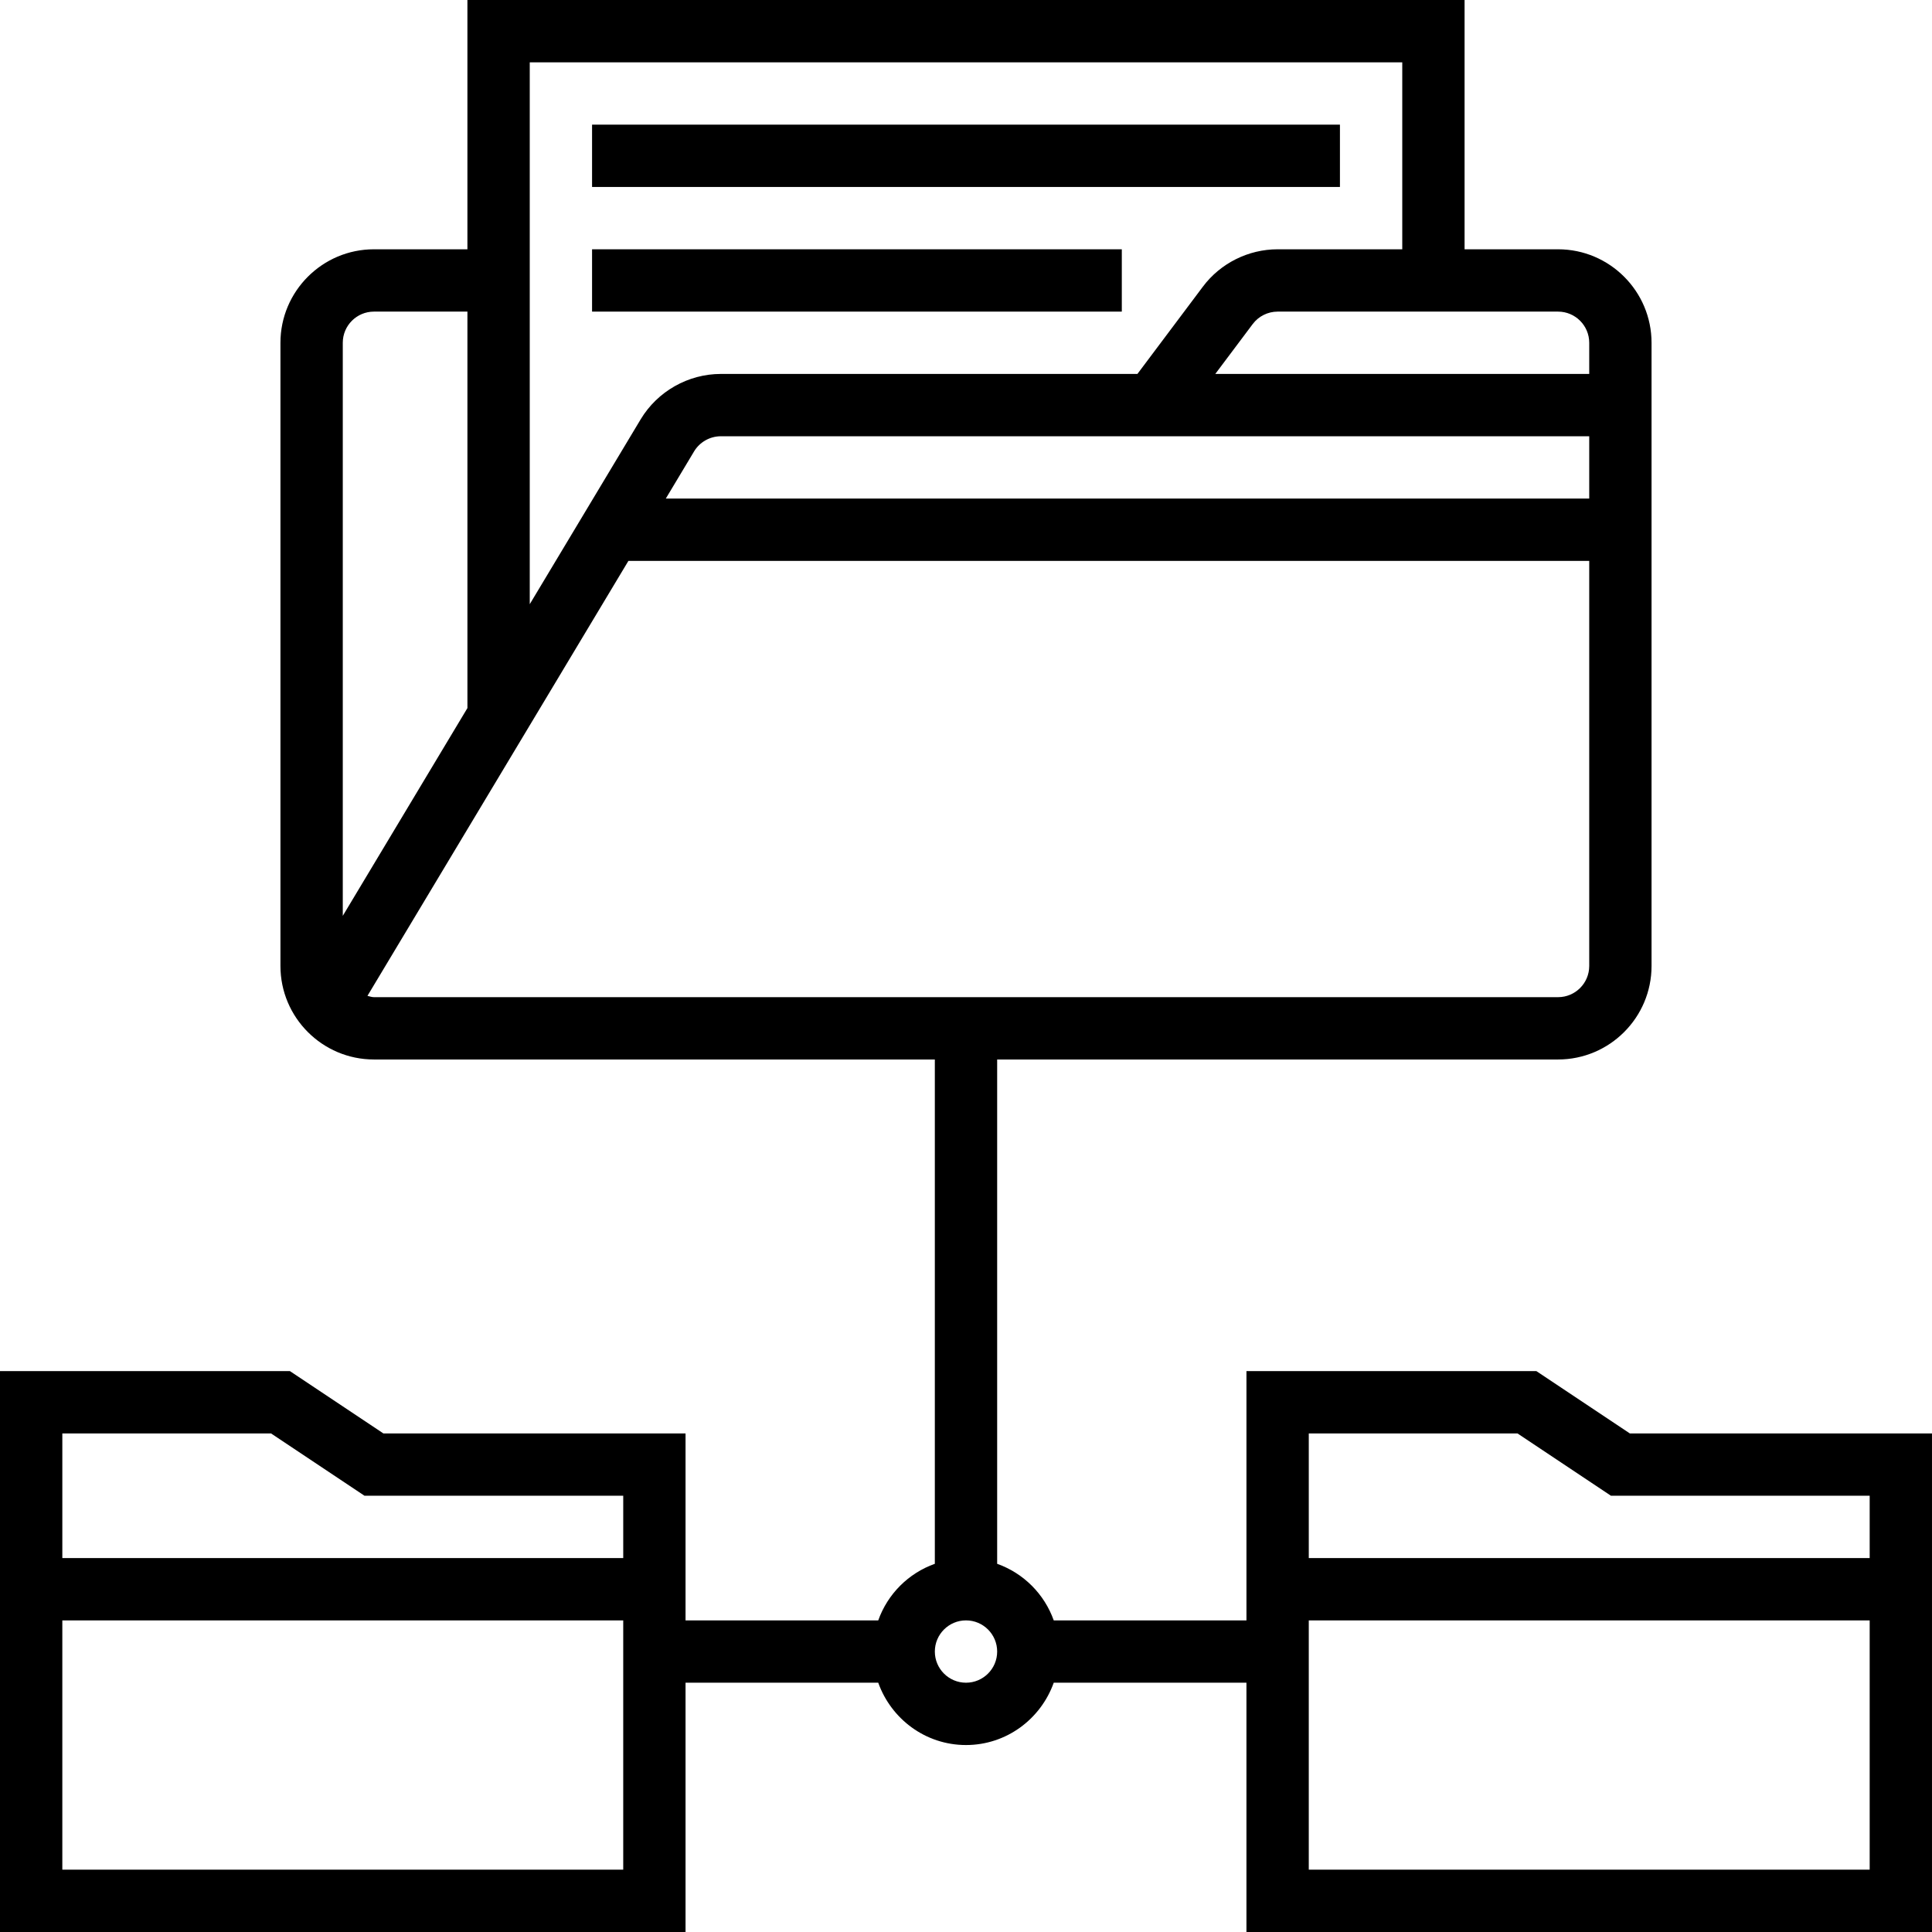 <svg height="496pt" viewBox="0 0 496 496" width="496pt" xmlns="http://www.w3.org/2000/svg"><path d="m418.426 368-24-16h-74.426v64h-49.473c-2.414-6.777-7.75-12.113-14.527-14.527v-129.473h144c13.23 0 24-10.77 24-24v-160c0-13.23-10.77-24-24-24h-24v-64h-256v64h-24c-13.23 0-24 10.77-24 24v160c0 13.23 10.77 24 24 24h144v129.473c-6.777 2.414-12.113 7.75-14.527 14.527h-49.473v-48h-77.574l-24-16h-74.426v144h176v-64h49.473c3.312 9.289 12.113 16 22.527 16s19.215-6.711 22.527-16h49.473v64h176v-128zm-10.426-256v16h-237.07l7.262-12.113c1.441-2.398 4.074-3.887 6.863-3.887zm0-24v8h-96l9.609-12.809c1.496-2 3.887-3.191 6.391-3.191h72c4.414 0 8 3.586 8 8zm-48-72v48h-32c-7.512 0-14.695 3.586-19.191 9.602l-16.801 22.398h-106.945c-8.375 0-16.262 4.465-20.582 11.648l-28.48 47.465v-139.113zm-264 64h24v101.785l-32 53.336v-147.121c0-4.414 3.586-8 8-8zm-1.664 175.664 66.992-111.664h246.672v104c0 4.414-3.586 8-8 8h-304c-.594 0-1.113-.215-1.664-.336zm-24.762 112.336 24 16h66.426v16h-144v-32zm-53.574 112v-64h144v64zm232-48c-4.414 0-8-3.586-8-8s3.586-8 8-8 8 3.586 8 8-3.586 8-8 8zm141.574-64 24 16h66.426v16h-144v-32zm-53.574 112v-64h144v64zm0 0"/><path d="m152 32h192v16h-192zm0 0"/><path d="m152 64h136v16h-136zm0 0"/></svg>
